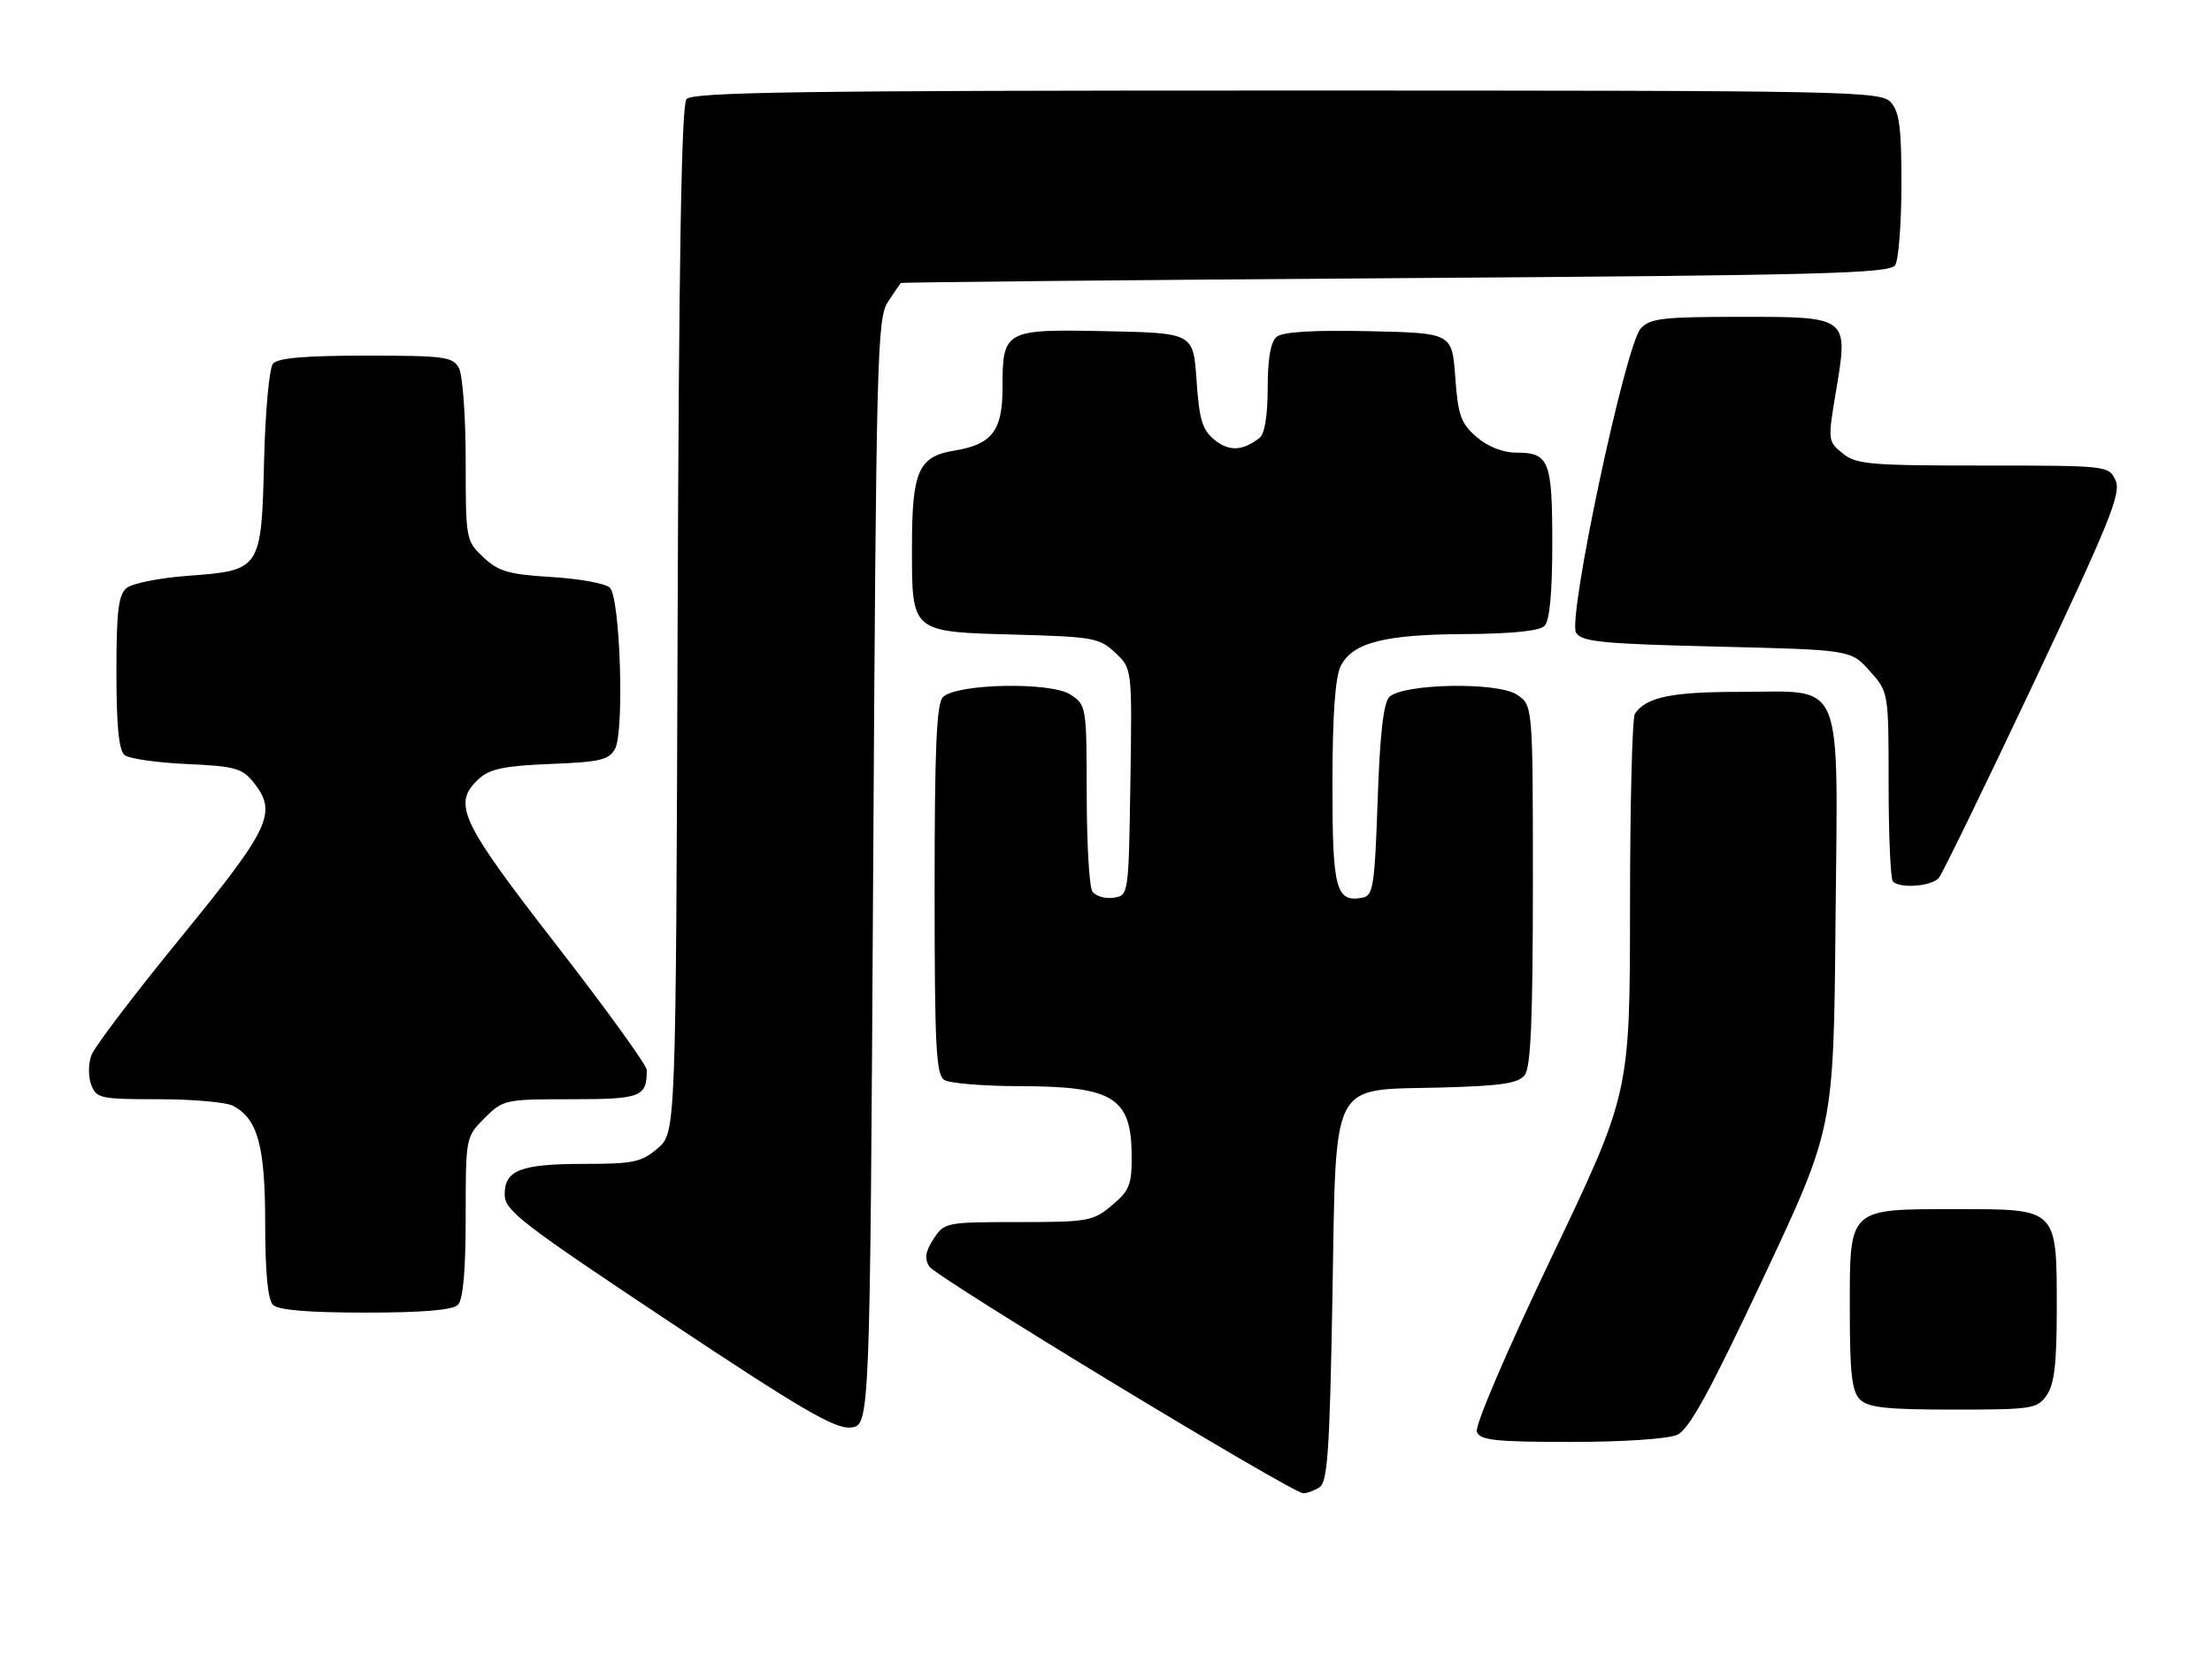 <?xml version="1.0" encoding="UTF-8" standalone="no"?>
<!DOCTYPE svg PUBLIC "-//W3C//DTD SVG 1.1//EN" "http://www.w3.org/Graphics/SVG/1.1/DTD/svg11.dtd" >
<svg xmlns="http://www.w3.org/2000/svg" xmlns:xlink="http://www.w3.org/1999/xlink" version="1.1" viewBox="0 0 342 256">
 <g >
 <path fill="currentColor"
d=" M 204.00 230.02 C 205.25 229.23 205.58 224.50 206.00 201.06 C 206.62 166.31 205.43 168.65 222.78 168.19 C 232.17 167.94 234.75 167.55 235.75 166.25 C 236.68 165.03 237.00 157.53 237.00 136.83 C 237.00 109.05 237.00 109.05 234.51 107.42 C 231.48 105.43 216.89 105.71 214.79 107.80 C 213.90 108.69 213.34 113.67 213.00 123.78 C 212.55 136.91 212.31 138.51 210.70 138.82 C 206.53 139.62 206.00 137.60 206.01 121.13 C 206.02 110.57 206.44 104.69 207.29 103.00 C 209.12 99.38 214.04 98.12 226.55 98.06 C 233.74 98.02 238.02 97.58 238.80 96.80 C 239.60 96.00 240.00 91.69 240.00 84.00 C 240.00 71.19 239.52 70.00 234.36 70.00 C 232.37 70.00 230.02 69.07 228.31 67.59 C 225.87 65.49 225.43 64.27 225.00 58.34 C 224.50 51.50 224.50 51.50 211.64 51.22 C 203.01 51.03 198.32 51.32 197.39 52.09 C 196.45 52.87 196.00 55.45 196.00 60.00 C 196.00 64.22 195.53 67.12 194.75 67.72 C 192.13 69.75 190.03 69.85 187.80 68.04 C 185.89 66.49 185.42 64.94 185.00 58.84 C 184.50 51.50 184.50 51.50 171.01 51.22 C 155.26 50.89 155.00 51.04 155.00 60.04 C 155.00 66.61 153.36 68.74 147.58 69.68 C 141.99 70.59 141.00 72.84 141.00 84.57 C 141.00 97.92 140.75 97.71 157.17 98.15 C 168.99 98.48 170.01 98.66 172.44 100.95 C 175.04 103.39 175.04 103.39 174.77 120.95 C 174.50 138.50 174.50 138.50 172.11 138.84 C 170.80 139.02 169.34 138.57 168.88 137.84 C 168.41 137.10 168.02 130.32 168.02 122.77 C 168.00 109.26 167.96 109.02 165.51 107.42 C 162.47 105.42 147.89 105.71 145.79 107.81 C 144.80 108.80 144.50 115.61 144.50 137.59 C 144.50 161.82 144.72 166.21 146.00 167.02 C 146.82 167.54 152.14 167.98 157.82 167.98 C 172.11 168.01 174.91 169.75 174.97 178.66 C 175.00 183.22 174.64 184.13 171.92 186.41 C 169.01 188.86 168.25 189.00 157.45 189.00 C 146.27 189.00 146.01 189.05 144.34 191.60 C 143.09 193.51 142.91 194.64 143.66 195.85 C 144.71 197.53 199.68 230.88 201.50 230.94 C 202.05 230.95 203.18 230.54 204.00 230.02 Z  M 259.32 221.90 C 261.16 221.06 264.31 215.32 272.62 197.65 C 283.50 174.50 283.50 174.50 283.79 142.79 C 284.14 104.03 285.38 107.00 268.93 107.00 C 258.37 107.00 254.49 107.82 252.77 110.40 C 252.36 111.00 252.02 124.46 252.02 140.29 C 252.00 169.08 252.00 169.08 239.87 194.48 C 232.84 209.21 227.99 220.54 228.34 221.44 C 228.84 222.75 231.19 223.00 242.92 223.00 C 250.96 223.00 257.93 222.53 259.32 221.90 Z  M 135.00 134.96 C 135.47 55.24 135.62 49.23 137.27 46.71 C 138.25 45.22 139.15 43.90 139.27 43.77 C 139.40 43.65 173.83 43.31 215.79 43.02 C 282.12 42.57 292.20 42.30 293.02 41.00 C 293.54 40.17 293.98 34.59 293.98 28.58 C 294.00 19.80 293.67 17.30 292.35 15.83 C 290.76 14.08 286.56 14.00 198.97 14.00 C 123.83 14.00 107.05 14.24 106.14 15.33 C 105.36 16.27 104.96 39.91 104.77 95.92 C 104.50 175.17 104.50 175.17 101.69 177.59 C 99.20 179.73 97.93 180.00 90.38 180.00 C 80.47 180.00 77.99 180.96 78.03 184.79 C 78.05 187.21 80.70 189.26 103.28 204.27 C 123.77 217.90 129.06 221.00 131.50 220.77 C 134.50 220.50 134.50 220.50 135.00 134.96 Z  M 316.44 215.78 C 317.62 214.09 318.00 210.89 318.00 202.50 C 318.00 186.81 318.18 187.00 302.67 187.00 C 285.63 187.00 286.00 186.65 286.00 202.49 C 286.00 212.40 286.31 215.17 287.57 216.43 C 288.84 217.69 291.65 218.00 302.01 218.00 C 314.18 218.00 314.97 217.88 316.44 215.78 Z  M 70.80 201.80 C 71.60 201.00 72.00 196.52 72.00 188.22 C 72.00 175.88 72.01 175.84 74.92 172.92 C 77.78 170.06 78.08 170.00 88.32 170.00 C 99.12 170.00 100.00 169.66 100.00 165.49 C 100.00 164.75 93.70 156.02 86.00 146.11 C 71.06 126.86 69.85 124.26 74.10 120.40 C 75.76 118.90 78.09 118.43 85.12 118.15 C 92.80 117.85 94.18 117.52 95.10 115.80 C 96.55 113.10 95.89 92.48 94.30 90.90 C 93.65 90.24 89.60 89.50 85.30 89.24 C 78.66 88.84 77.09 88.39 74.75 86.20 C 72.04 83.66 72.00 83.46 72.00 71.25 C 72.00 64.44 71.53 58.00 70.96 56.93 C 70.02 55.17 68.76 55.00 56.59 55.00 C 47.11 55.00 42.94 55.36 42.20 56.25 C 41.63 56.94 41.01 63.68 40.83 71.22 C 40.42 88.11 40.35 88.22 29.05 89.05 C 24.70 89.37 20.44 90.22 19.57 90.94 C 18.31 91.99 18.00 94.53 18.00 104.00 C 18.00 112.19 18.38 116.06 19.25 116.77 C 19.94 117.33 24.26 117.95 28.85 118.16 C 36.16 118.48 37.43 118.81 39.10 120.87 C 42.95 125.63 41.91 127.89 28.01 144.92 C 20.86 153.67 14.62 161.88 14.14 163.17 C 13.65 164.45 13.63 166.51 14.10 167.75 C 14.89 169.87 15.50 170.00 24.53 170.00 C 29.81 170.00 35.00 170.46 36.06 171.03 C 39.87 173.07 41.00 177.25 41.00 189.25 C 41.00 196.74 41.41 201.01 42.20 201.80 C 43.01 202.61 47.64 203.00 56.50 203.00 C 65.36 203.00 69.99 202.61 70.80 201.80 Z  M 299.78 135.75 C 300.34 135.06 306.95 121.47 314.47 105.55 C 326.21 80.67 327.99 76.27 327.09 74.30 C 326.05 72.02 325.91 72.00 306.63 72.00 C 289.11 72.00 286.99 71.82 284.90 70.12 C 282.61 68.27 282.59 68.11 283.84 60.66 C 285.81 48.93 285.90 49.00 269.12 49.00 C 257.06 49.00 255.10 49.23 253.67 50.81 C 251.29 53.44 242.32 95.70 243.68 97.86 C 244.56 99.26 247.69 99.57 265.44 100.00 C 286.17 100.50 286.17 100.50 289.08 103.77 C 292.00 107.03 292.00 107.03 292.00 121.35 C 292.00 129.22 292.30 135.97 292.67 136.33 C 293.80 137.47 298.70 137.07 299.78 135.75 Z "/>
</g>
</svg>